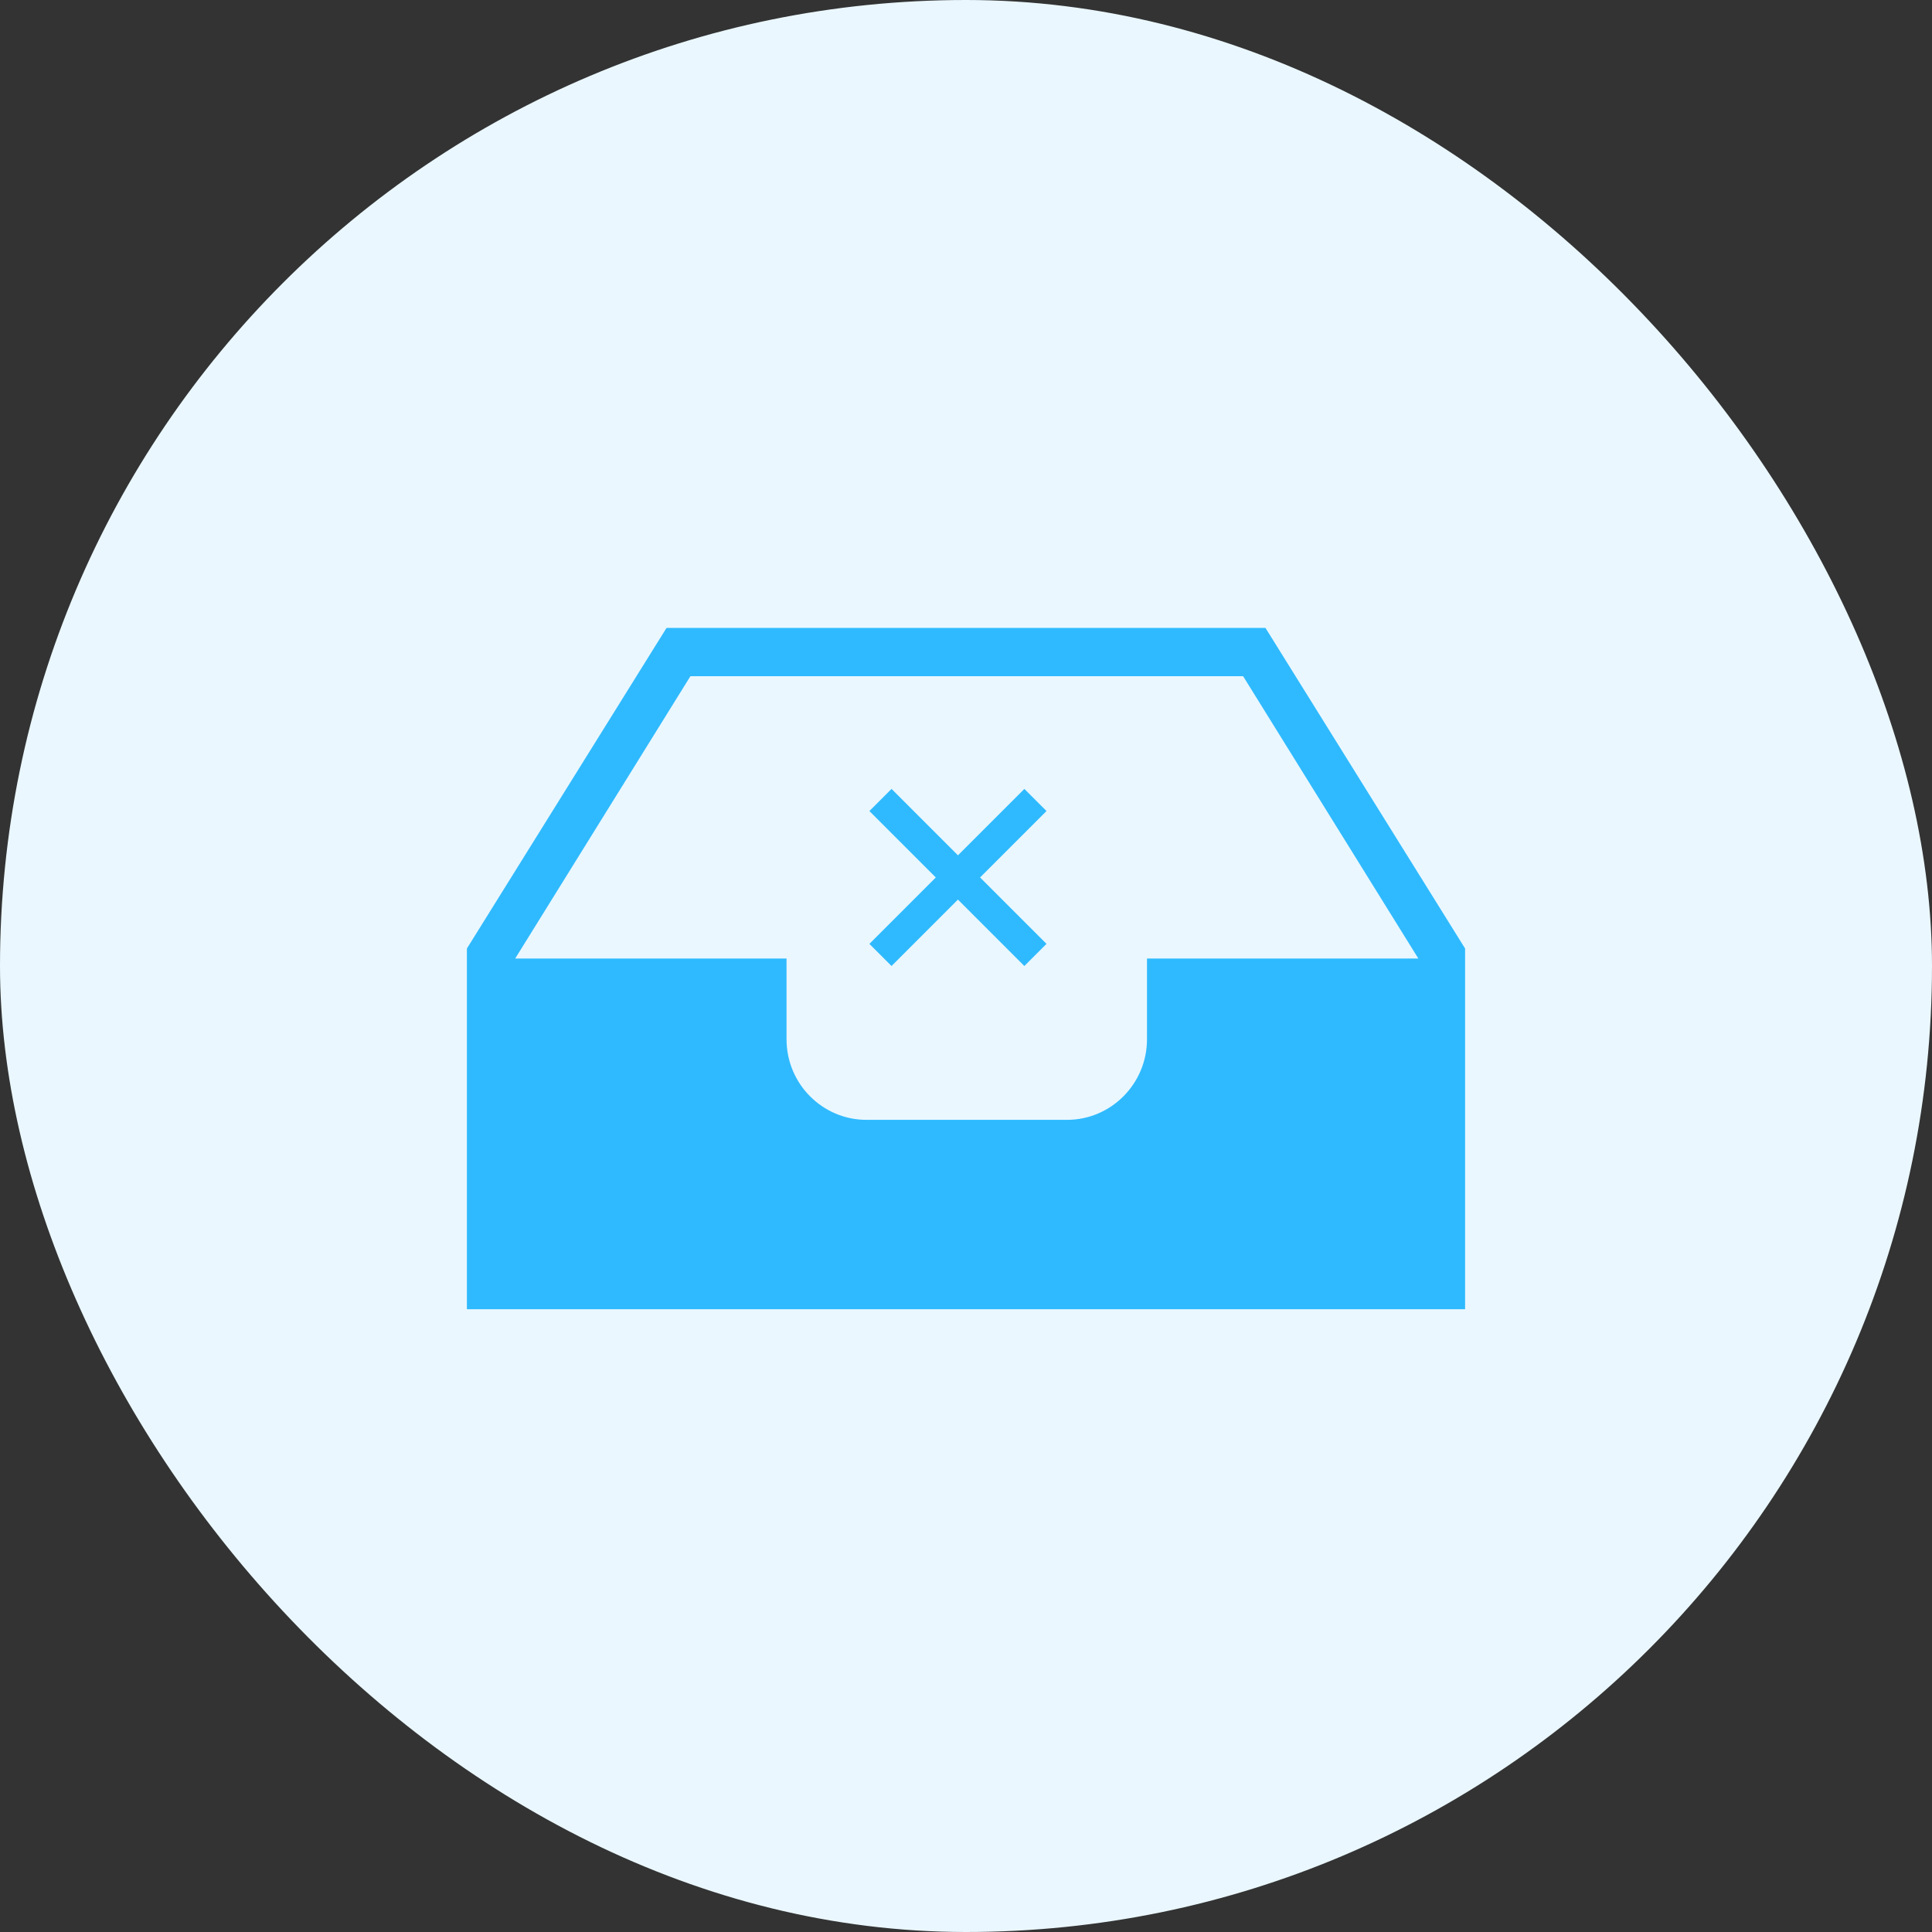 <?xml version="1.0" encoding="UTF-8"?>
<svg width="120px" height="120px" viewBox="0 0 120 120" version="1.1" xmlns="http://www.w3.org/2000/svg" xmlns:xlink="http://www.w3.org/1999/xlink">
    <rect x="0" y="0" width="120" height="120" fill="#333333" stroke="none"/>
    <!-- Generator: Sketch 47.1 (45422) - http://www.bohemiancoding.com/sketch -->
    <title>stratis</title>
    <desc>Created with Sketch.</desc>
    <defs></defs>
    <g id="Page-1" stroke="none" stroke-width="1" fill="none" fill-rule="evenodd">
        <g id="stratis">
            <rect id="Rectangle-3-Copy" fill="#EAF7FF" x="0" y="0" width="120" height="120" rx="60"></rect>
            <path d="M71.242,59.535 L88.095,59.535 L77.212,42 L42.883,42 L32,59.535 L48.853,59.535 L48.853,64.551 C48.853,67.315 51.082,69.556 53.822,69.556 L66.273,69.556 C69.017,69.556 71.242,67.305 71.242,64.551 L71.242,59.535 L71.242,59.535 Z M74.189,62 L89.079,62 L89.079,79.714 L32,79.714 L32,62 L46.89,62 L46.89,65.796 C46.89,69.29 49.658,72.122 53.085,72.122 L67.995,72.122 C71.416,72.122 74.189,69.314 74.189,65.796 L74.189,62 L74.189,62 L74.189,62 Z M29,60.159 L29,58.914 L41.4,39 L78.6,39 L91,58.914 L91,60.159 L91,81.317 L29,81.317 L29,60.159 Z M55.375,60 L59.5,55.875 L63.625,60 L65,58.625 L60.875,54.5 L65,50.375 L63.625,49 L59.5,53.125 L55.375,49 L54,50.375 L58.125,54.5 L54,58.625 L55.375,60 Z" id="inbox" fill="#2FBAFF" fill-rule="nonzero"></path>
            <g id="Group-2" transform="translate(47, 56)"></g>
        </g>
    </g>
</svg>
